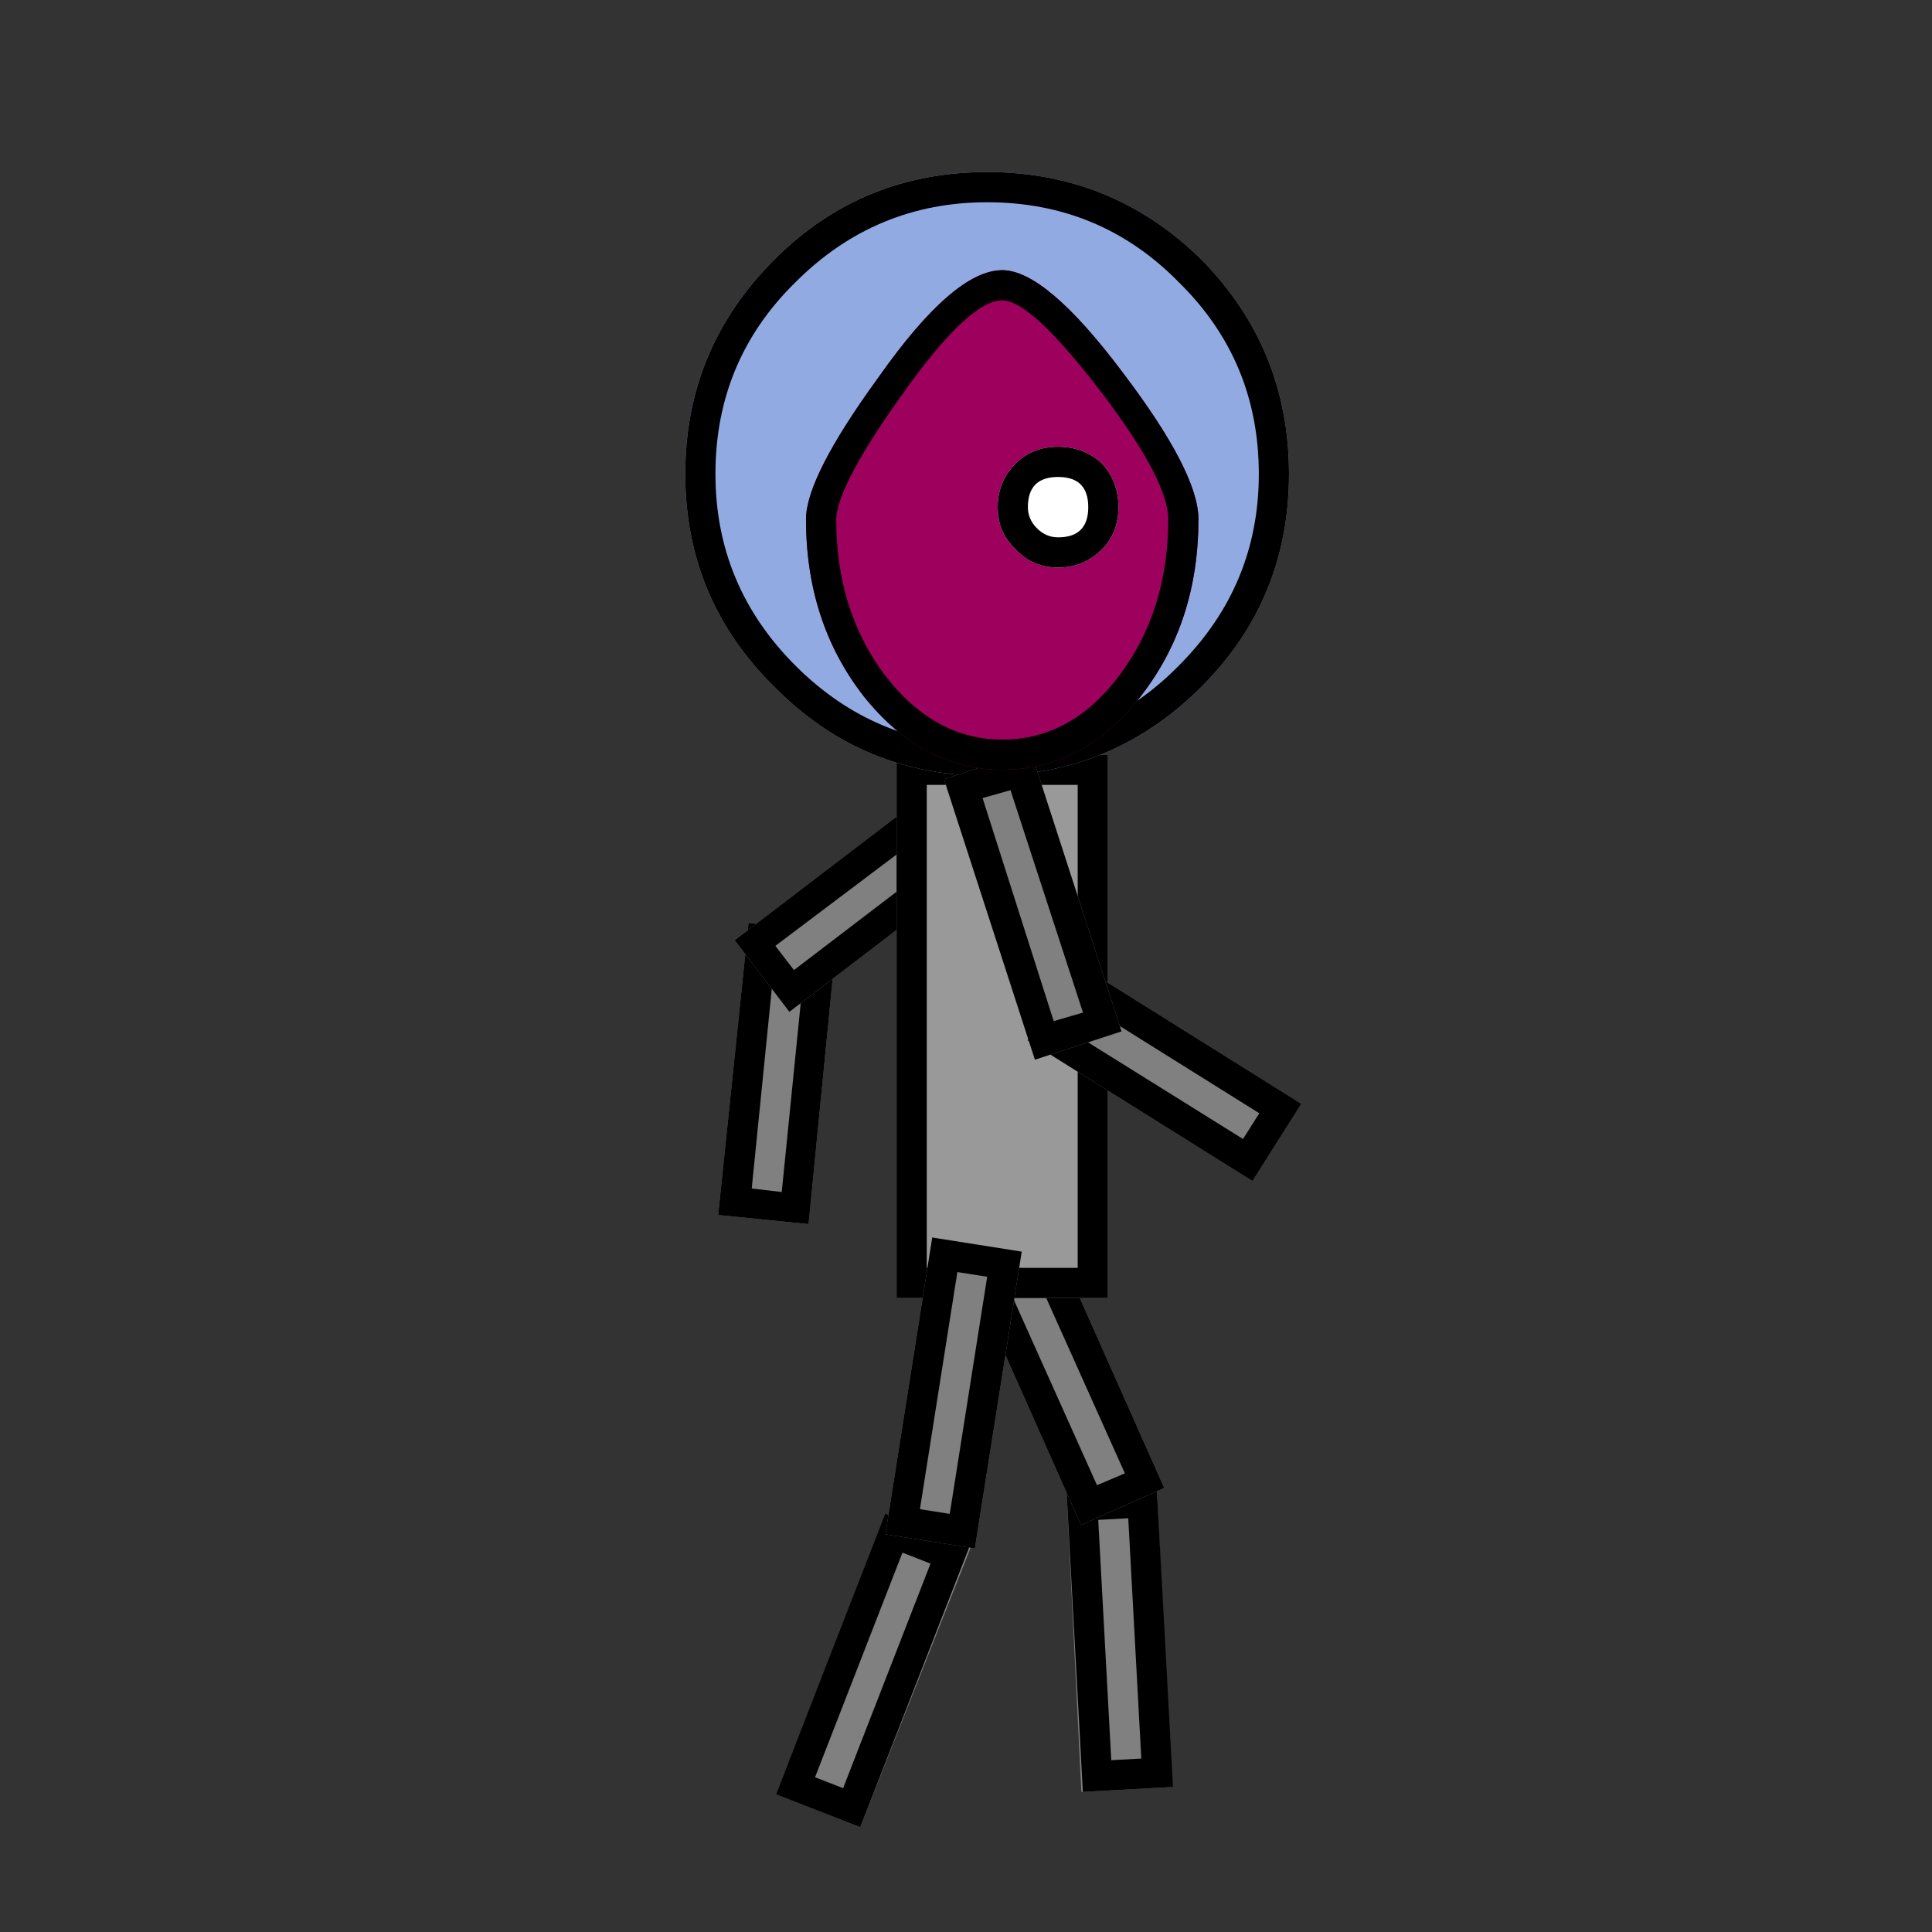 
<svg xmlns="http://www.w3.org/2000/svg" version="1.1" xmlns:xlink="http://www.w3.org/1999/xlink" preserveAspectRatio="none" x="0px" y="0px" width="64px" height="64px" viewBox="0 0 64 64">
<rect x="0" y="0" width="64" height="64" fill="#333333" stroke="none"/>
<defs>
<g id="Layer11_0_MEMBER_0_FILL">
<path fill="#808080" stroke="none" d="
M 36.3 60
L 36.25 50 33.25 50 33.3 60 36.3 60 Z"/>
</g>

<g id="Layer11_0_MEMBER_1_FILL">
<path fill="#000000" stroke="none" d="
M 36.25 60
L 36.25 50 33.25 50 33.25 60 36.25 60
M 34.25 51
L 35.25 51 35.25 59 34.25 59 34.25 51 Z"/>
</g>

<g id="Layer10_0_MEMBER_0_FILL">
<path fill="#808080" stroke="none" d="
M 32.25 41.2
L 29.25 40.85 28.1 50.75 31.1 51.1 32.25 41.2 Z"/>
</g>

<g id="Layer10_0_MEMBER_1_FILL">
<path fill="#000000" stroke="none" d="
M 32.25 41.2
L 29.25 40.85 28.1 50.75 31.1 51.1 32.25 41.2
M 30.15 41.95
L 31.15 42.05 30.2 50 29.2 49.9 30.15 41.95 Z"/>
</g>

<g id="Layer9_0_MEMBER_0_FILL">
<path fill="#808080" stroke="none" d="
M 27.9 43.75
L 29 34.05 26.05 33.75 24.9 43.4 27.9 43.75 Z"/>
</g>

<g id="Layer9_0_MEMBER_1_FILL">
<path fill="#000000" stroke="none" d="
M 29 34.05
L 26.05 33.75 24.9 43.4 27.9 43.75 29 34.05
M 26 42.55
L 26.9 34.85 27.9 34.95 27 42.65 26 42.55 Z"/>
</g>

<g id="Layer8_0_MEMBER_0_FILL">
<path fill="#808080" stroke="none" d="
M 39.3 34.75
L 37.8 24.95 34.85 25.4 36.35 35.2 39.3 34.75 Z"/>
</g>

<g id="Layer8_0_MEMBER_1_FILL">
<path fill="#000000" stroke="none" d="
M 39.3 34.75
L 37.8 24.95 34.85 25.4 36.35 35.2 39.3 34.75
M 36 26.25
L 36.95 26.1 38.2 33.95 37.2 34.1 36 26.25 Z"/>
</g>

<g id="Layer7_0_MEMBER_0_FILL">
<path fill="#999999" stroke="none" d="
M 36 43
L 36 25 29 25 29 43 36 43 Z"/>
</g>

<g id="Layer7_0_MEMBER_1_FILL">
<path fill="#000000" stroke="none" d="
M 36 43
L 36 25 29 25 29 43 36 43
M 30 26
L 35 26 35 42 30 42 30 26 Z"/>
</g>

<g id="Layer6_0_MEMBER_0_FILL">
<path fill="#91ABE2" stroke="none" d="
M 39.05 8.9
Q 36.15 6 32 6 27.85 6 24.9 8.9 22 11.85 22 16 22 20.15 24.9 23.05 27.85 26 32 26 36.15 26 39.05 23.05 42 20.15 42 16 42 11.85 39.05 8.9 Z"/>
</g>

<g id="Layer6_0_MEMBER_1_FILL">
<path fill="#000000" stroke="none" d="
M 39.05 8.9
Q 36.15 6 32 6 27.85 6 24.9 8.9 22 11.85 22 16 22 20.15 24.9 23.05 27.85 26 32 26 36.15 26 39.05 23.05 42 20.15 42 16 42 11.85 39.05 8.9
M 32 7
Q 35.7 7 38.35 9.65 41 12.25 41 16 41 19.7 38.35 22.35 35.7 25 32 25 28.25 25 25.65 22.35 23 19.7 23 16 23 12.25 25.65 9.65 28.25 7 32 7 Z"/>
</g>

<g id="Layer5_0_MEMBER_0_FILL">
<path fill="#808080" stroke="none" d="
M 40.45 41.85
L 39.1 33.15 36.1 33.6 37.45 42.3 40.45 41.85 Z"/>
</g>

<g id="Layer5_0_MEMBER_1_FILL">
<path fill="#000000" stroke="none" d="
M 40.45 41.85
L 39.1 33.15 36.1 33.6 37.45 42.3 40.45 41.85
M 37.25 34.45
L 38.25 34.3 39.3 41 38.3 41.2 37.25 34.45 Z"/>
</g>

<g id="Layer4_0_MEMBER_0_FILL">
<path fill="#808080" stroke="none" d="
M 29.1 35
L 30.25 25.3 27.25 24.95 26.1 34.65 29.1 35 Z"/>
</g>

<g id="Layer4_0_MEMBER_1_FILL">
<path fill="#000000" stroke="none" d="
M 30.25 25.3
L 27.25 24.95 26.1 34.65 29.1 35 30.25 25.3
M 27.2 33.75
L 28.15 26.05 29.1 26.2 28.2 33.9 27.2 33.75 Z"/>
</g>

<g id="Layer3_0_MEMBER_0_FILL">
<path fill="#9E005D" stroke="none" d="
M 39 17.7
Q 39 16.3 36.6 13 34.1 9.45 32.5 9.45 31.05 9.45 28.5 12.85 26 16.15 26 17.7 26 21.1 27.9 23.55 29.8 26 32.5 26 35.15 26 37.1 23.55 39 21.1 39 17.7 Z"/>
</g>

<g id="Layer3_0_MEMBER_1_FILL">
<path fill="#000000" stroke="none" d="
M 28.5 12.85
Q 26 16.15 26 17.7 26 21.1 27.9 23.55 29.8 26 32.5 26 35.15 26 37.1 23.55 39 21.1 39 17.7 39 16.3 36.6 13 34.1 9.45 32.5 9.45 31.05 9.45 28.5 12.85
M 27 17.7
Q 27 16.4 29.25 13.45 31.55 10.45 32.5 10.45 33.6 10.45 35.8 13.55 37.95 16.55 38 17.7 38 20.7 36.4 22.85 34.75 25 32.5 25 30.2 25 28.6 22.85 27 20.7 27 17.7 Z"/>
</g>

<g id="Layer2_0_MEMBER_0_FILL">
<path fill="#FFFFFF" stroke="none" d="
M 28 17
Q 28 17.85 28.55 18.4 29.15 19 30 19 30.85 19 31.4 18.4 32 17.85 32 17 32 16.15 31.4 15.55 30.85 15 30 15 29.15 15 28.55 15.55 28 16.15 28 17 Z"/>
</g>

<g id="Layer2_0_MEMBER_1_FILL">
<path fill="#000000" stroke="none" d="
M 28.55 18.4
Q 29.15 19 30 19 30.85 19 31.4 18.4 32 17.85 32 17 32 16.15 31.4 15.55 30.85 15 30 15 29.15 15 28.55 15.55 28 16.15 28 17 28 17.85 28.55 18.4
M 29 17
Q 29 16 30 16 31 16 31 17 31 17.4 30.7 17.7 30.4 18 30 18 29 18 29 17 Z"/>
</g>

<g id="Layer1_0_MEMBER_0_FILL">
<path fill="#808080" stroke="none" d="
M 31.1 60
L 31.05 50 28.05 50 28.1 60 31.1 60 Z"/>
</g>

<g id="Layer1_0_MEMBER_1_FILL">
<path fill="#000000" stroke="none" d="
M 31.1 60
L 31.1 50 28.1 50 28.1 60 31.1 60
M 29.1 51
L 30.1 51 30.1 59 29.1 59 29.1 51 Z"/>
</g>

<g id="Layer0_0_MEMBER_0_FILL">
<path fill="#808080" stroke="none" d="
M 36.3 41.05
L 33.3 41.05 33.3 51 36.3 51 36.3 41.05 Z"/>
</g>

<g id="Layer0_0_MEMBER_1_FILL">
<path fill="#000000" stroke="none" d="
M 36.3 41.05
L 33.3 41.05 33.3 51 36.3 51 36.3 41.05
M 34.3 42.05
L 35.3 42.05 35.3 50 34.3 50 34.3 42.05 Z"/>
</g>
</defs>

<g transform="matrix( -0.995, 0.054, 0.054, 0.995, 68.7,-2.3) ">
<use xlink:href="#Layer11_0_MEMBER_0_FILL"/>
</g>

<g transform="matrix( -0.995, 0.054, 0.054, 0.995, 68.7,-2.3) ">
<use xlink:href="#Layer11_0_MEMBER_1_FILL"/>
</g>

<g transform="matrix( -0.954, 0.298, 0.298, 0.954, 50.25,-7.5) ">
<use xlink:href="#Layer10_0_MEMBER_0_FILL"/>
</g>

<g transform="matrix( -0.954, 0.298, 0.298, 0.954, 50.25,-7.5) ">
<use xlink:href="#Layer10_0_MEMBER_1_FILL"/>
</g>

<g transform="matrix( -0.973, -0.214, -0.214, 0.973, 60.3,3.65) ">
<use xlink:href="#Layer9_0_MEMBER_0_FILL"/>
</g>

<g transform="matrix( -0.973, -0.214, -0.214, 0.973, 60.3,3.65) ">
<use xlink:href="#Layer9_0_MEMBER_1_FILL"/>
</g>

<g transform="matrix( -0.72, -0.694, -0.694, 0.72, 76.75,33.4) ">
<use xlink:href="#Layer8_0_MEMBER_0_FILL"/>
</g>

<g transform="matrix( -0.72, -0.694, -0.694, 0.72, 76.75,33.4) ">
<use xlink:href="#Layer8_0_MEMBER_1_FILL"/>
</g>

<g transform="matrix( -1, 0, 0, 1, 65.7,0) ">
<use xlink:href="#Layer7_0_MEMBER_0_FILL"/>
</g>

<g transform="matrix( -1, 0, 0, 1, 65.7,0) ">
<use xlink:href="#Layer7_0_MEMBER_1_FILL"/>
</g>

<g transform="matrix( -1, 0, 0, 1, 64.7,-0.3) ">
<use xlink:href="#Layer6_0_MEMBER_0_FILL"/>
</g>

<g transform="matrix( -1, 0, 0, 1, 64.7,-0.3) ">
<use xlink:href="#Layer6_0_MEMBER_1_FILL"/>
</g>

<g transform="matrix( -0.653, 0.755, -0.755, -0.653, 92.05,31.25) ">
<use xlink:href="#Layer5_0_MEMBER_0_FILL"/>
</g>

<g transform="matrix( -0.653, 0.755, -0.755, -0.653, 92.05,31.25) ">
<use xlink:href="#Layer5_0_MEMBER_1_FILL"/>
</g>

<g transform="matrix( 0.908, -0.418, 0.418, 0.908, -3.9,14.55) ">
<use xlink:href="#Layer4_0_MEMBER_0_FILL"/>
</g>

<g transform="matrix( 0.908, -0.418, 0.418, 0.908, -3.9,14.55) ">
<use xlink:href="#Layer4_0_MEMBER_1_FILL"/>
</g>

<g transform="matrix( -1, 0, 0, 1, 65.7,-0.5) ">
<use xlink:href="#Layer3_0_MEMBER_0_FILL"/>
</g>

<g transform="matrix( -1, 0, 0, 1, 65.7,-0.5) ">
<use xlink:href="#Layer3_0_MEMBER_1_FILL"/>
</g>

<g transform="matrix( -1, 0, 0, 1, 65.05,-0.2) ">
<use xlink:href="#Layer2_0_MEMBER_0_FILL"/>
</g>

<g transform="matrix( -1, 0, 0, 1, 65.05,-0.2) ">
<use xlink:href="#Layer2_0_MEMBER_1_FILL"/>
</g>

<g transform="matrix( -0.93, -0.362, -0.362, 0.93, 76.35,14.9) ">
<use xlink:href="#Layer1_0_MEMBER_0_FILL"/>
</g>

<g transform="matrix( -0.93, -0.362, -0.362, 0.93, 76.35,14.9) ">
<use xlink:href="#Layer1_0_MEMBER_1_FILL"/>
</g>

<g transform="matrix( -0.988, -0.156, -0.156, 0.988, 73.15,6.1) ">
<use xlink:href="#Layer0_0_MEMBER_0_FILL"/>
</g>

<g transform="matrix( -0.988, -0.156, -0.156, 0.988, 73.15,6.1) ">
<use xlink:href="#Layer0_0_MEMBER_1_FILL"/>
</g>
</svg>

